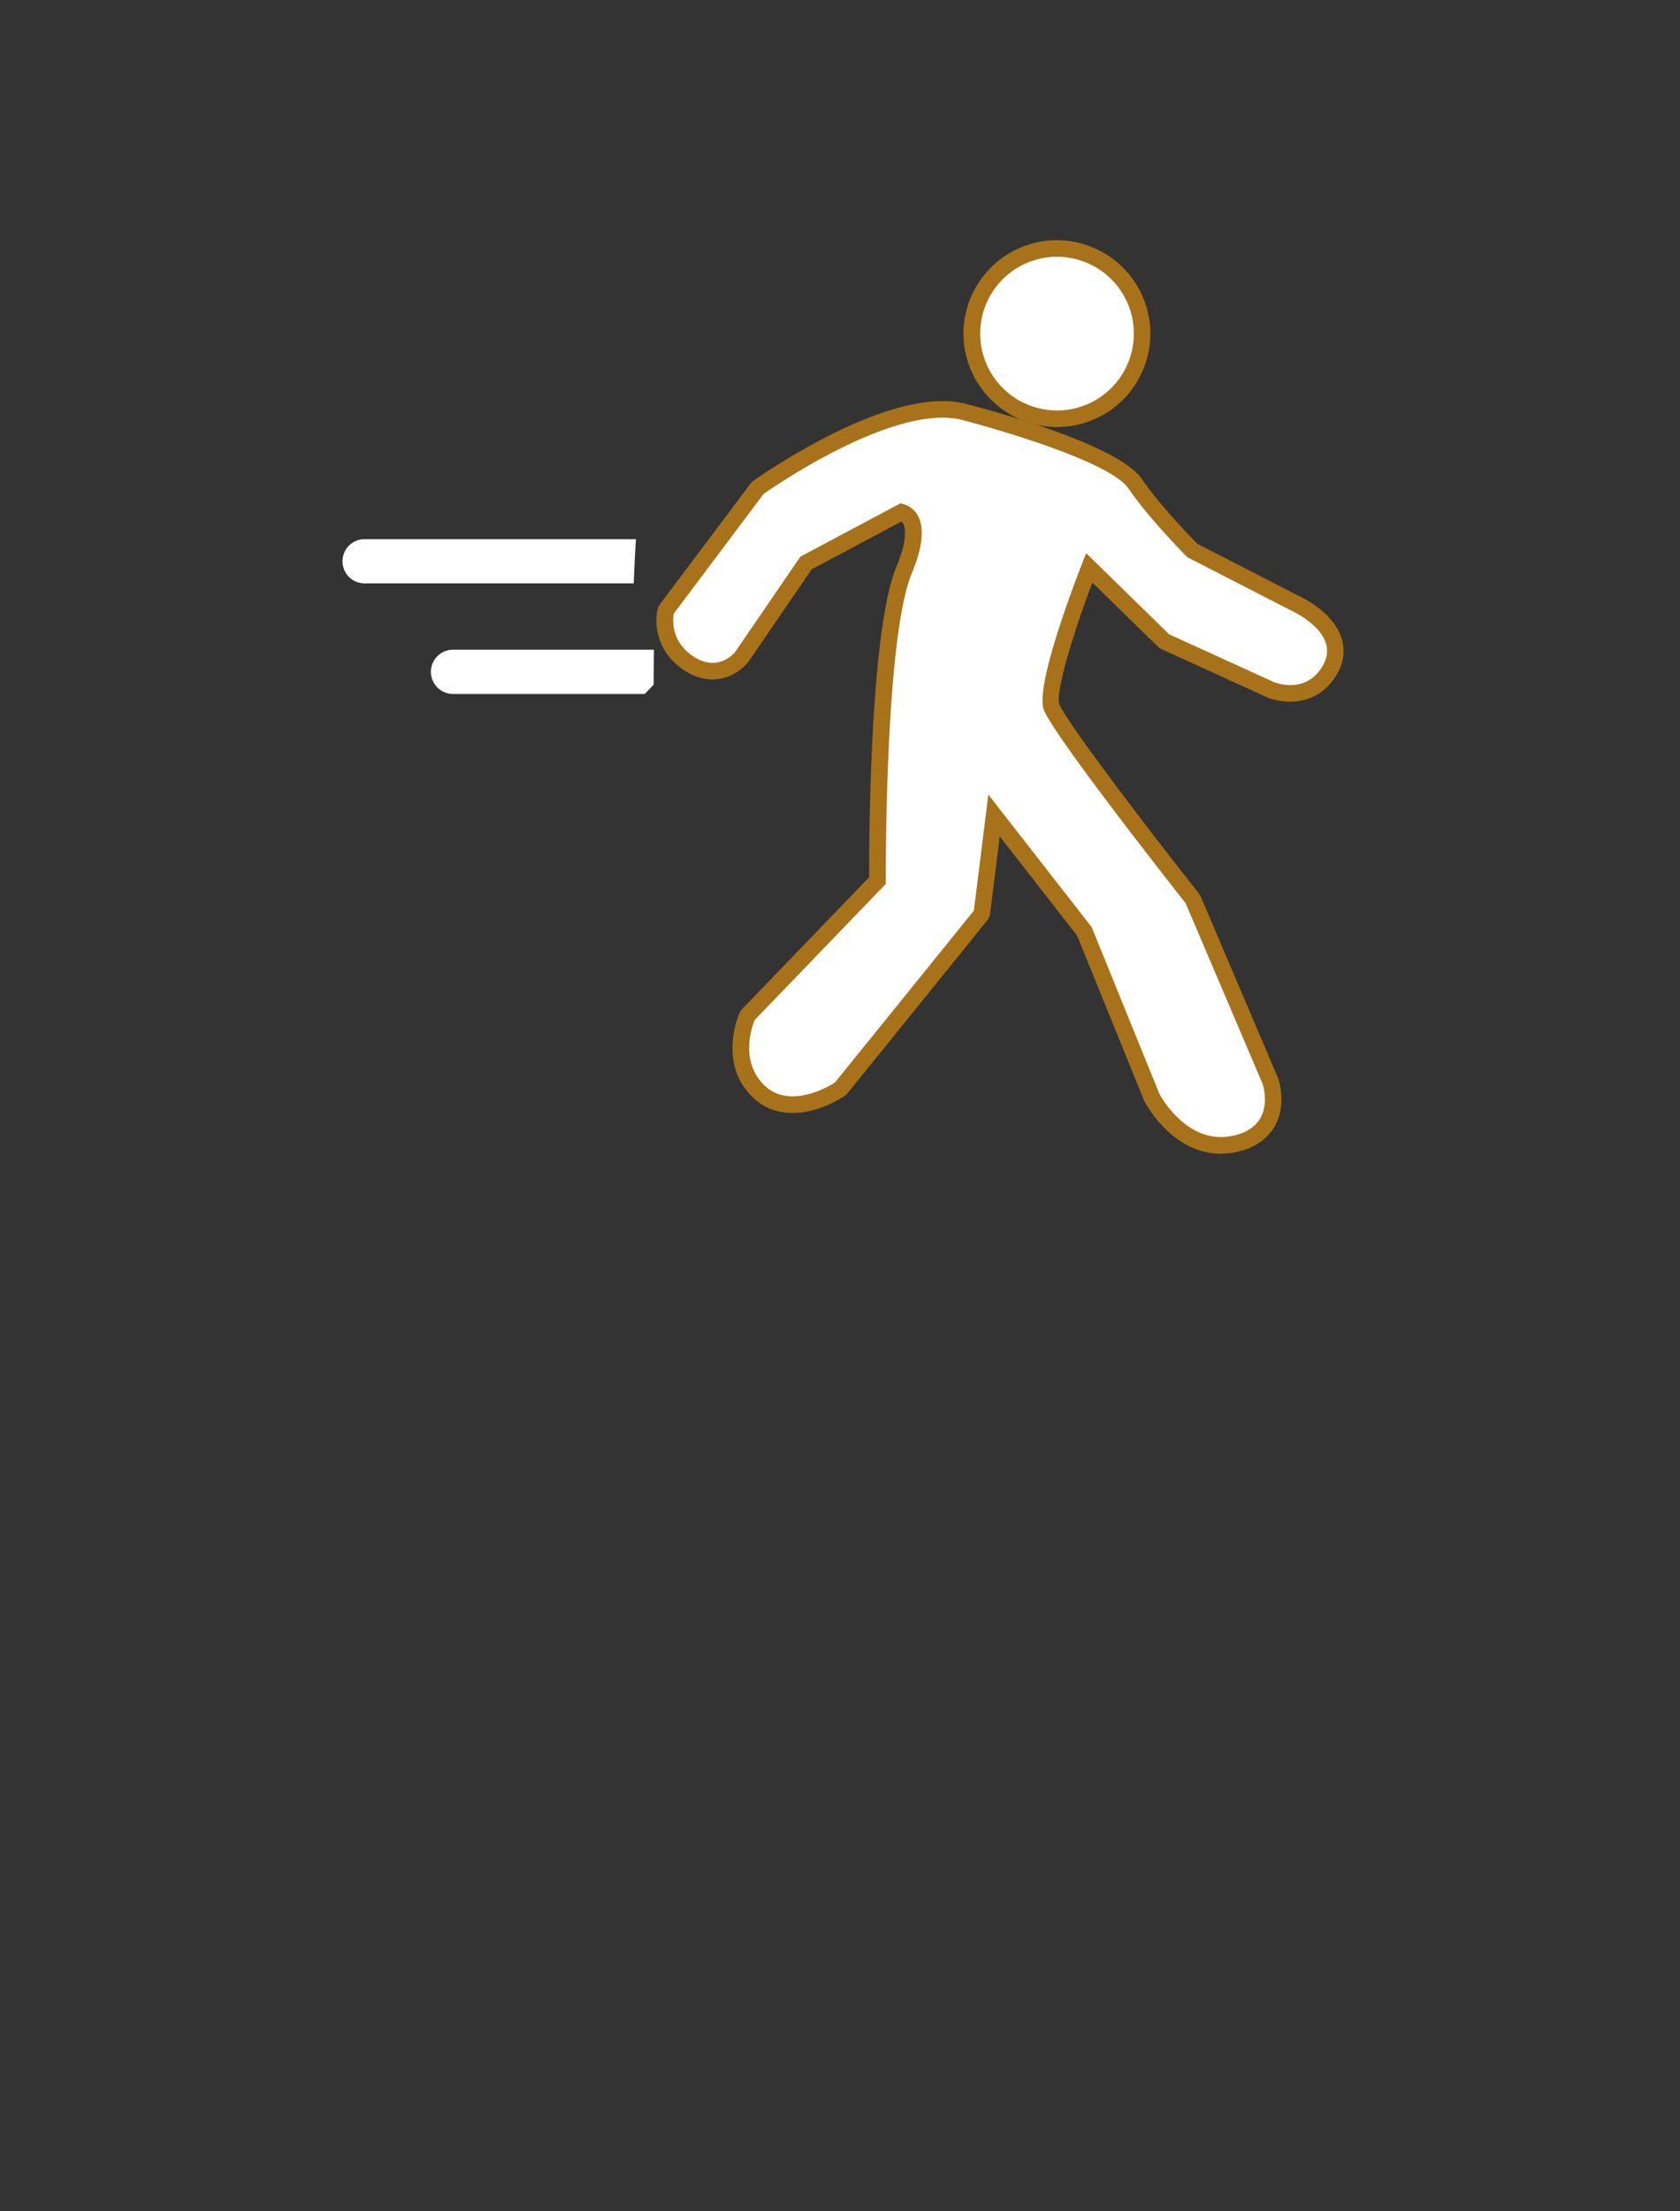 <svg width="76" height="100" xmlns="http://www.w3.org/2000/svg">

 <rect width="100%" height="100%" fill="#333333" stroke="none"/>

 <g>
  <title>background</title>
  <rect fill="none" id="canvas_background" height="102" width="78" y="-1" x="-1"/>
 </g>
 <g>
  <title>Layer 1</title>
  <path id="svg_1" d="m47.816,18.938a3.876,3.876 0 0 1 -3.601,-2.479a3.827,3.827 0 0 1 0.083,-2.945a3.83,3.83 0 0 1 2.143,-2.023c0.44,-0.168 0.902,-0.254 1.371,-0.254c1.586,0 3.033,0.996 3.599,2.479a3.825,3.825 0 0 1 -0.084,2.946a3.828,3.828 0 0 1 -2.142,2.024a3.82,3.82 0 0 1 -1.369,0.252z" fill="#FFF"/>
  <path id="svg_2" d="m47.813,11.612a3.475,3.475 0 1 1 -1.236,0.229a3.46,3.46 0 0 1 1.236,-0.229m0.001,-0.75a4.224,4.224 0 0 0 -3.857,2.498a4.194,4.194 0 0 0 -0.092,3.232a4.25,4.25 0 0 0 3.95,2.721a4.22,4.22 0 0 0 1.502,-0.277a4.199,4.199 0 0 0 2.352,-2.222a4.2,4.2 0 0 0 0.092,-3.233a4.245,4.245 0 0 0 -3.947,-2.719z" fill="#A8721B"/>
  <path id="svg_3" d="m29.568,30.965c0.002,-0.443 0.006,-0.983 0.016,-1.583l-9.09,0a1,1 0 1 0 0,2l8.673,0l0.401,-0.417zm-0.798,-6.583l-12.276,0a1,1 0 1 0 0,2l12.174,0c0.026,-0.653 0.059,-1.323 0.102,-2zm26.462,27.414c-1.991,0 -3.084,-2.089 -3.129,-2.178l-3.045,-7.496l-4.091,-5.245l-0.542,4.352a0.373,0.373 0 0 1 -0.08,0.189l-6.285,7.771a0.396,0.396 0 0 1 -0.082,0.076c-0.042,0.026 -1.039,0.688 -2.123,0.689c-0.605,0 -1.122,-0.202 -1.535,-0.6c-1.406,-1.351 -0.563,-3.299 -0.526,-3.381a0.352,0.352 0 0 1 0.073,-0.106l5.827,-6.048c-0.006,-1.401 0.007,-11.177 1.207,-14.052c0.435,-1.04 0.533,-1.853 0.277,-2.287a0.713,0.713 0 0 0 -0.402,-0.32l-4.316,2.301l-2.88,4.209c-0.028,0.038 -0.511,0.68 -1.344,0.68c-0.352,0 -0.708,-0.114 -1.061,-0.341a2.272,2.272 0 0 1 -1.066,-2.339a0.372,0.372 0 0 1 0.066,-0.146l4.061,-5.41a0.371,0.371 0 0 1 0.083,-0.08c0.203,-0.144 4.995,-3.522 8.314,-3.522c0.354,0 0.688,0.039 0.987,0.116c0.688,0.178 6.748,1.773 7.745,3.262c0.772,1.151 2.299,2.725 2.569,3l4.623,2.375c0.039,0.017 1.4,0.628 1.762,1.657c0.148,0.427 0.113,0.856 -0.106,1.278c-0.389,0.744 -1.043,1.154 -1.842,1.154c-0.478,0 -0.837,-0.143 -0.876,-0.159l-4.764,-2.173a0.377,0.377 0 0 1 -0.105,-0.072l-3.348,-3.272c-0.924,2.364 -1.969,5.599 -1.707,6.287c0.324,0.85 3.982,5.64 6.361,8.65l3.527,8.247c0.023,0.064 0.357,1.053 -0.123,1.89c-0.295,0.515 -0.816,0.847 -1.552,0.989a2.792,2.792 0 0 1 -0.552,0.055z" fill="#FFF"/>
  <path id="svg_4" d="m42.633,18.888c0.315,0 0.615,0.032 0.895,0.104c0.867,0.224 6.652,1.802 7.527,3.107c0.875,1.304 2.654,3.097 2.654,3.097l4.678,2.403s2.243,0.99 1.493,2.428c-0.403,0.774 -1.024,0.953 -1.51,0.953c-0.416,0 -0.733,-0.131 -0.733,-0.131l-4.75,-2.167l-3.75,-3.666s-2.38,5.871 -1.916,7.083c0.461,1.211 6.416,8.749 6.416,8.749l3.479,8.162s0.683,1.959 -1.4,2.363a2.532,2.532 0 0 1 -0.48,0.047c-1.784,0 -2.795,-1.975 -2.795,-1.975l-3.053,-7.514l-4.678,-6l-0.654,5.25l-6.284,7.771s-0.931,0.626 -1.913,0.626c-0.441,0 -0.893,-0.126 -1.275,-0.493c-1.232,-1.185 -0.443,-2.958 -0.443,-2.958l5.933,-6.156s-0.074,-11.061 1.179,-14.059c1.252,-3 -0.529,-3.146 -0.529,-3.146l-4.517,2.407l-2.933,4.285s-0.381,0.517 -1.034,0.517c-0.249,0 -0.536,-0.074 -0.857,-0.281c-1.165,-0.75 -0.903,-1.943 -0.903,-1.943l4.061,-5.41c-0.005,0 4.854,-3.453 8.092,-3.453m0,-0.75c-3.438,0 -8.325,3.445 -8.532,3.592a0.764,0.764 0 0 0 -0.165,0.161l-4.061,5.41a0.76,0.76 0 0 0 -0.133,0.29c-0.139,0.632 -0.036,1.92 1.23,2.734c0.413,0.266 0.838,0.4 1.263,0.4c1.003,0 1.576,-0.737 1.638,-0.821l2.844,-4.155l4.064,-2.166a0.333,0.333 0 0 1 0.078,0.098c0.068,0.122 0.246,0.624 -0.305,1.943c-1.191,2.852 -1.24,12.192 -1.236,14.046l-5.722,5.938a0.76,0.76 0 0 0 -0.146,0.217c-0.041,0.092 -0.984,2.273 0.609,3.804c0.479,0.46 1.1,0.702 1.795,0.702c1.177,0 2.217,-0.678 2.332,-0.754a0.73,0.73 0 0 0 0.164,-0.15l6.284,-7.771a0.729,0.729 0 0 0 0.161,-0.379l0.432,-3.453l3.5,4.49l3.015,7.418c0.008,0.021 0.017,0.039 0.026,0.06c0.051,0.097 1.244,2.382 3.463,2.382c0.205,0 0.416,-0.021 0.625,-0.061c1.053,-0.205 1.563,-0.75 1.805,-1.172c0.556,-0.965 0.203,-2.055 0.16,-2.176a0.924,0.924 0 0 0 -0.019,-0.047l-3.478,-8.162a0.781,0.781 0 0 0 -0.102,-0.171c-2.853,-3.61 -6.031,-7.835 -6.306,-8.552c-0.158,-0.554 0.597,-3.097 1.501,-5.487l2.941,2.874a0.74,0.74 0 0 0 0.213,0.146l4.75,2.167c0.072,0.03 0.496,0.198 1.045,0.198c0.945,0 1.718,-0.481 2.175,-1.356a1.94,1.94 0 0 0 0.128,-1.575c-0.406,-1.161 -1.822,-1.814 -1.982,-1.886l-4.53,-2.328c-0.353,-0.362 -1.763,-1.829 -2.483,-2.903c-1.052,-1.569 -6.818,-3.121 -7.963,-3.416a4.265,4.265 0 0 0 -1.078,-0.129z" fill="#A8721B"/>
 </g>
</svg>